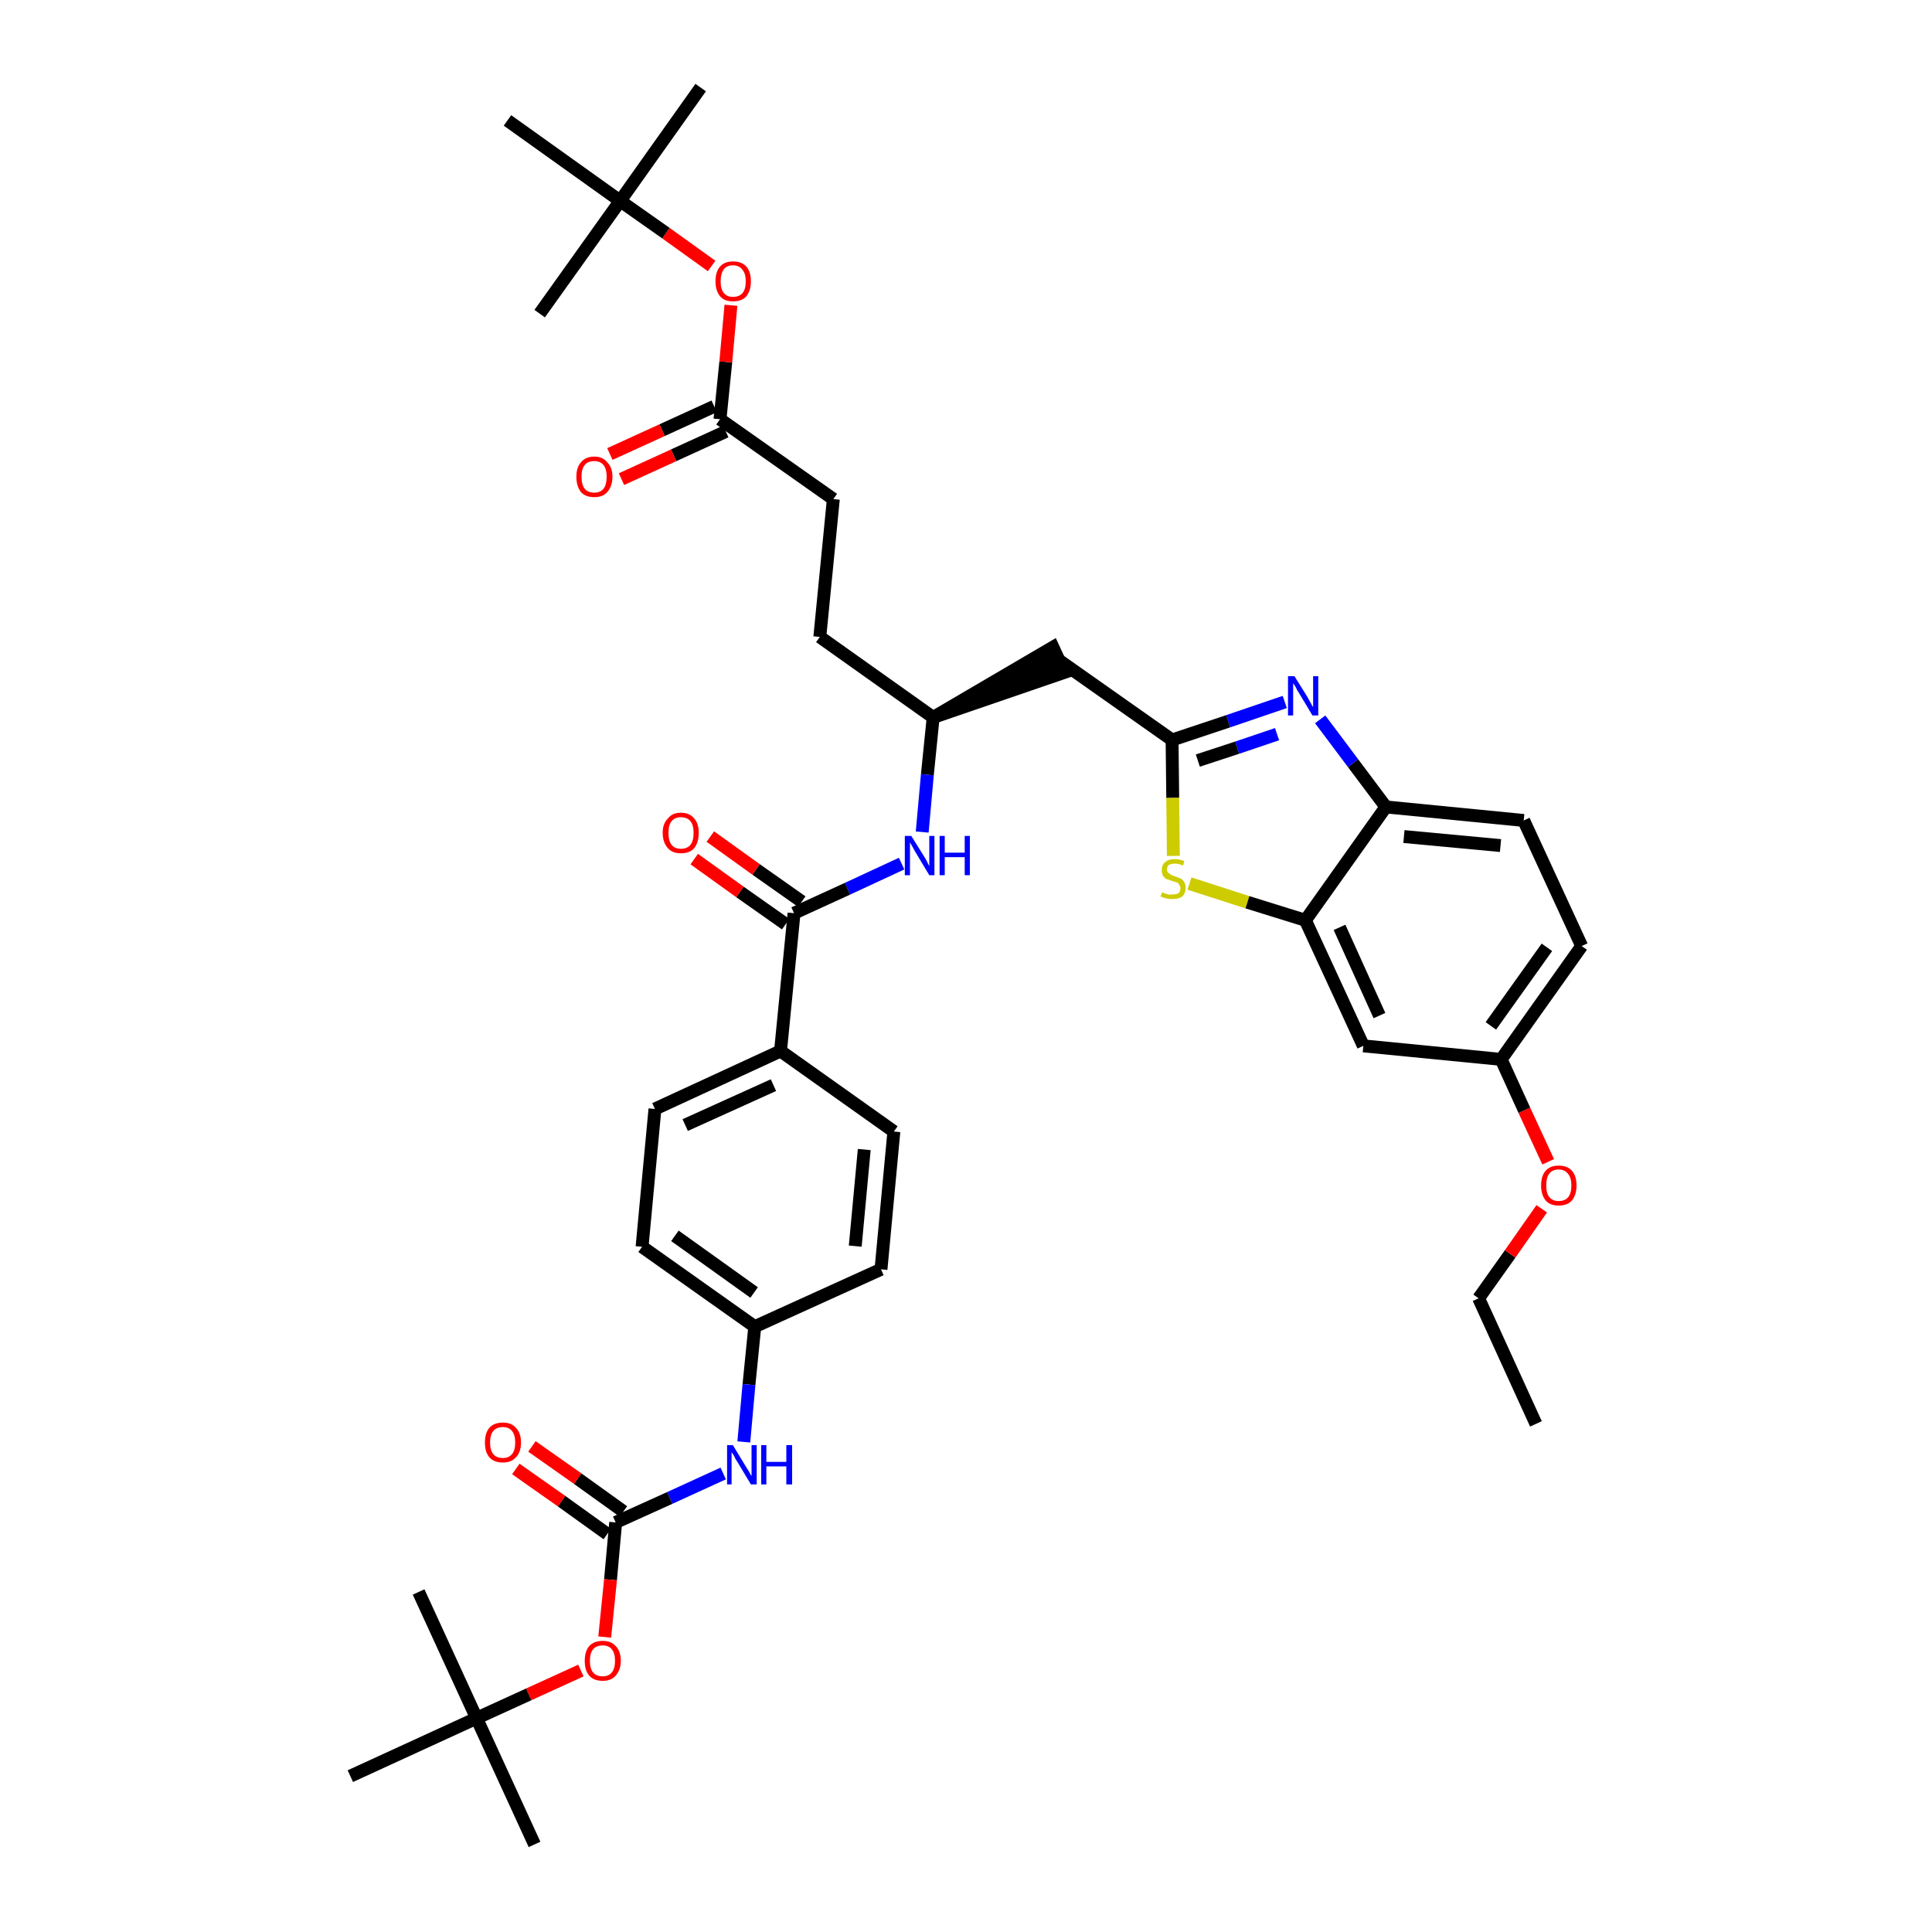 <?xml version='1.0' encoding='iso-8859-1'?>
<svg version='1.1' baseProfile='full'
              xmlns='http://www.w3.org/2000/svg'
                      xmlns:rdkit='http://www.rdkit.org/xml'
                      xmlns:xlink='http://www.w3.org/1999/xlink'
                  xml:space='preserve'
width='300px' height='300px' viewBox='0 0 300 300'>
<!-- END OF HEADER -->
<path class='bond-0 atom-0 atom-1' d='M 238.5,221.1 L 229.6,201.6' style='fill:none;fill-rule:evenodd;stroke:#000000;stroke-width:2.0px;stroke-linecap:butt;stroke-linejoin:miter;stroke-opacity:1' />
<path class='bond-1 atom-1 atom-2' d='M 229.6,201.6 L 234.5,194.7' style='fill:none;fill-rule:evenodd;stroke:#000000;stroke-width:2.0px;stroke-linecap:butt;stroke-linejoin:miter;stroke-opacity:1' />
<path class='bond-1 atom-1 atom-2' d='M 234.5,194.7 L 239.4,187.7' style='fill:none;fill-rule:evenodd;stroke:#FF0000;stroke-width:2.0px;stroke-linecap:butt;stroke-linejoin:miter;stroke-opacity:1' />
<path class='bond-2 atom-2 atom-3' d='M 240.4,180.4 L 236.7,172.4' style='fill:none;fill-rule:evenodd;stroke:#FF0000;stroke-width:2.0px;stroke-linecap:butt;stroke-linejoin:miter;stroke-opacity:1' />
<path class='bond-2 atom-2 atom-3' d='M 236.7,172.4 L 233.1,164.5' style='fill:none;fill-rule:evenodd;stroke:#000000;stroke-width:2.0px;stroke-linecap:butt;stroke-linejoin:miter;stroke-opacity:1' />
<path class='bond-3 atom-3 atom-4' d='M 233.1,164.5 L 245.6,146.9' style='fill:none;fill-rule:evenodd;stroke:#000000;stroke-width:2.0px;stroke-linecap:butt;stroke-linejoin:miter;stroke-opacity:1' />
<path class='bond-3 atom-3 atom-4' d='M 231.5,159.3 L 240.2,147.1' style='fill:none;fill-rule:evenodd;stroke:#000000;stroke-width:2.0px;stroke-linecap:butt;stroke-linejoin:miter;stroke-opacity:1' />
<path class='bond-39 atom-39 atom-3' d='M 211.7,162.4 L 233.1,164.5' style='fill:none;fill-rule:evenodd;stroke:#000000;stroke-width:2.0px;stroke-linecap:butt;stroke-linejoin:miter;stroke-opacity:1' />
<path class='bond-4 atom-4 atom-5' d='M 245.6,146.9 L 236.6,127.4' style='fill:none;fill-rule:evenodd;stroke:#000000;stroke-width:2.0px;stroke-linecap:butt;stroke-linejoin:miter;stroke-opacity:1' />
<path class='bond-5 atom-5 atom-6' d='M 236.6,127.4 L 215.2,125.3' style='fill:none;fill-rule:evenodd;stroke:#000000;stroke-width:2.0px;stroke-linecap:butt;stroke-linejoin:miter;stroke-opacity:1' />
<path class='bond-5 atom-5 atom-6' d='M 233.0,131.3 L 218.0,129.9' style='fill:none;fill-rule:evenodd;stroke:#000000;stroke-width:2.0px;stroke-linecap:butt;stroke-linejoin:miter;stroke-opacity:1' />
<path class='bond-6 atom-6 atom-7' d='M 215.2,125.3 L 210.1,118.5' style='fill:none;fill-rule:evenodd;stroke:#000000;stroke-width:2.0px;stroke-linecap:butt;stroke-linejoin:miter;stroke-opacity:1' />
<path class='bond-6 atom-6 atom-7' d='M 210.1,118.5 L 205.0,111.7' style='fill:none;fill-rule:evenodd;stroke:#0000FF;stroke-width:2.0px;stroke-linecap:butt;stroke-linejoin:miter;stroke-opacity:1' />
<path class='bond-40 atom-38 atom-6' d='M 202.7,142.9 L 215.2,125.3' style='fill:none;fill-rule:evenodd;stroke:#000000;stroke-width:2.0px;stroke-linecap:butt;stroke-linejoin:miter;stroke-opacity:1' />
<path class='bond-7 atom-7 atom-8' d='M 199.5,109.0 L 190.7,112.0' style='fill:none;fill-rule:evenodd;stroke:#0000FF;stroke-width:2.0px;stroke-linecap:butt;stroke-linejoin:miter;stroke-opacity:1' />
<path class='bond-7 atom-7 atom-8' d='M 190.7,112.0 L 182.0,114.9' style='fill:none;fill-rule:evenodd;stroke:#000000;stroke-width:2.0px;stroke-linecap:butt;stroke-linejoin:miter;stroke-opacity:1' />
<path class='bond-7 atom-7 atom-8' d='M 198.3,114.0 L 192.1,116.1' style='fill:none;fill-rule:evenodd;stroke:#0000FF;stroke-width:2.0px;stroke-linecap:butt;stroke-linejoin:miter;stroke-opacity:1' />
<path class='bond-7 atom-7 atom-8' d='M 192.1,116.1 L 186.0,118.1' style='fill:none;fill-rule:evenodd;stroke:#000000;stroke-width:2.0px;stroke-linecap:butt;stroke-linejoin:miter;stroke-opacity:1' />
<path class='bond-8 atom-8 atom-9' d='M 182.0,114.9 L 164.4,102.5' style='fill:none;fill-rule:evenodd;stroke:#000000;stroke-width:2.0px;stroke-linecap:butt;stroke-linejoin:miter;stroke-opacity:1' />
<path class='bond-36 atom-8 atom-37' d='M 182.0,114.9 L 182.1,123.9' style='fill:none;fill-rule:evenodd;stroke:#000000;stroke-width:2.0px;stroke-linecap:butt;stroke-linejoin:miter;stroke-opacity:1' />
<path class='bond-36 atom-8 atom-37' d='M 182.1,123.9 L 182.2,132.9' style='fill:none;fill-rule:evenodd;stroke:#CCCC00;stroke-width:2.0px;stroke-linecap:butt;stroke-linejoin:miter;stroke-opacity:1' />
<path class='bond-9 atom-10 atom-9' d='M 144.9,111.4 L 165.3,104.4 L 163.5,100.5 Z' style='fill:#000000;fill-rule:evenodd;fill-opacity:1;stroke:#000000;stroke-width:2.0px;stroke-linecap:butt;stroke-linejoin:miter;stroke-opacity:1;' />
<path class='bond-10 atom-10 atom-11' d='M 144.9,111.4 L 127.3,98.9' style='fill:none;fill-rule:evenodd;stroke:#000000;stroke-width:2.0px;stroke-linecap:butt;stroke-linejoin:miter;stroke-opacity:1' />
<path class='bond-19 atom-10 atom-20' d='M 144.9,111.4 L 144.0,120.3' style='fill:none;fill-rule:evenodd;stroke:#000000;stroke-width:2.0px;stroke-linecap:butt;stroke-linejoin:miter;stroke-opacity:1' />
<path class='bond-19 atom-10 atom-20' d='M 144.0,120.3 L 143.2,129.2' style='fill:none;fill-rule:evenodd;stroke:#0000FF;stroke-width:2.0px;stroke-linecap:butt;stroke-linejoin:miter;stroke-opacity:1' />
<path class='bond-11 atom-11 atom-12' d='M 127.3,98.9 L 129.4,77.5' style='fill:none;fill-rule:evenodd;stroke:#000000;stroke-width:2.0px;stroke-linecap:butt;stroke-linejoin:miter;stroke-opacity:1' />
<path class='bond-12 atom-12 atom-13' d='M 129.4,77.5 L 111.8,65.1' style='fill:none;fill-rule:evenodd;stroke:#000000;stroke-width:2.0px;stroke-linecap:butt;stroke-linejoin:miter;stroke-opacity:1' />
<path class='bond-13 atom-13 atom-14' d='M 110.9,63.1 L 102.8,66.8' style='fill:none;fill-rule:evenodd;stroke:#000000;stroke-width:2.0px;stroke-linecap:butt;stroke-linejoin:miter;stroke-opacity:1' />
<path class='bond-13 atom-13 atom-14' d='M 102.8,66.8 L 94.7,70.5' style='fill:none;fill-rule:evenodd;stroke:#FF0000;stroke-width:2.0px;stroke-linecap:butt;stroke-linejoin:miter;stroke-opacity:1' />
<path class='bond-13 atom-13 atom-14' d='M 112.7,67.0 L 104.6,70.7' style='fill:none;fill-rule:evenodd;stroke:#000000;stroke-width:2.0px;stroke-linecap:butt;stroke-linejoin:miter;stroke-opacity:1' />
<path class='bond-13 atom-13 atom-14' d='M 104.6,70.7 L 96.5,74.4' style='fill:none;fill-rule:evenodd;stroke:#FF0000;stroke-width:2.0px;stroke-linecap:butt;stroke-linejoin:miter;stroke-opacity:1' />
<path class='bond-14 atom-13 atom-15' d='M 111.8,65.1 L 112.7,56.2' style='fill:none;fill-rule:evenodd;stroke:#000000;stroke-width:2.0px;stroke-linecap:butt;stroke-linejoin:miter;stroke-opacity:1' />
<path class='bond-14 atom-13 atom-15' d='M 112.7,56.2 L 113.5,47.4' style='fill:none;fill-rule:evenodd;stroke:#FF0000;stroke-width:2.0px;stroke-linecap:butt;stroke-linejoin:miter;stroke-opacity:1' />
<path class='bond-15 atom-15 atom-16' d='M 110.5,41.3 L 103.4,36.2' style='fill:none;fill-rule:evenodd;stroke:#FF0000;stroke-width:2.0px;stroke-linecap:butt;stroke-linejoin:miter;stroke-opacity:1' />
<path class='bond-15 atom-15 atom-16' d='M 103.4,36.2 L 96.3,31.2' style='fill:none;fill-rule:evenodd;stroke:#000000;stroke-width:2.0px;stroke-linecap:butt;stroke-linejoin:miter;stroke-opacity:1' />
<path class='bond-16 atom-16 atom-17' d='M 96.3,31.2 L 108.8,13.6' style='fill:none;fill-rule:evenodd;stroke:#000000;stroke-width:2.0px;stroke-linecap:butt;stroke-linejoin:miter;stroke-opacity:1' />
<path class='bond-17 atom-16 atom-18' d='M 96.3,31.2 L 83.8,48.7' style='fill:none;fill-rule:evenodd;stroke:#000000;stroke-width:2.0px;stroke-linecap:butt;stroke-linejoin:miter;stroke-opacity:1' />
<path class='bond-18 atom-16 atom-19' d='M 96.3,31.2 L 78.8,18.7' style='fill:none;fill-rule:evenodd;stroke:#000000;stroke-width:2.0px;stroke-linecap:butt;stroke-linejoin:miter;stroke-opacity:1' />
<path class='bond-20 atom-20 atom-21' d='M 140.0,134.1 L 131.6,138.0' style='fill:none;fill-rule:evenodd;stroke:#0000FF;stroke-width:2.0px;stroke-linecap:butt;stroke-linejoin:miter;stroke-opacity:1' />
<path class='bond-20 atom-20 atom-21' d='M 131.6,138.0 L 123.3,141.8' style='fill:none;fill-rule:evenodd;stroke:#000000;stroke-width:2.0px;stroke-linecap:butt;stroke-linejoin:miter;stroke-opacity:1' />
<path class='bond-21 atom-21 atom-22' d='M 124.5,140.0 L 117.4,135.0' style='fill:none;fill-rule:evenodd;stroke:#000000;stroke-width:2.0px;stroke-linecap:butt;stroke-linejoin:miter;stroke-opacity:1' />
<path class='bond-21 atom-21 atom-22' d='M 117.4,135.0 L 110.3,129.9' style='fill:none;fill-rule:evenodd;stroke:#FF0000;stroke-width:2.0px;stroke-linecap:butt;stroke-linejoin:miter;stroke-opacity:1' />
<path class='bond-21 atom-21 atom-22' d='M 122.0,143.5 L 114.9,138.5' style='fill:none;fill-rule:evenodd;stroke:#000000;stroke-width:2.0px;stroke-linecap:butt;stroke-linejoin:miter;stroke-opacity:1' />
<path class='bond-21 atom-21 atom-22' d='M 114.9,138.5 L 107.8,133.4' style='fill:none;fill-rule:evenodd;stroke:#FF0000;stroke-width:2.0px;stroke-linecap:butt;stroke-linejoin:miter;stroke-opacity:1' />
<path class='bond-22 atom-21 atom-23' d='M 123.3,141.8 L 121.2,163.2' style='fill:none;fill-rule:evenodd;stroke:#000000;stroke-width:2.0px;stroke-linecap:butt;stroke-linejoin:miter;stroke-opacity:1' />
<path class='bond-23 atom-23 atom-24' d='M 121.2,163.2 L 101.7,172.2' style='fill:none;fill-rule:evenodd;stroke:#000000;stroke-width:2.0px;stroke-linecap:butt;stroke-linejoin:miter;stroke-opacity:1' />
<path class='bond-23 atom-23 atom-24' d='M 120.1,168.5 L 106.4,174.7' style='fill:none;fill-rule:evenodd;stroke:#000000;stroke-width:2.0px;stroke-linecap:butt;stroke-linejoin:miter;stroke-opacity:1' />
<path class='bond-41 atom-36 atom-23' d='M 138.8,175.7 L 121.2,163.2' style='fill:none;fill-rule:evenodd;stroke:#000000;stroke-width:2.0px;stroke-linecap:butt;stroke-linejoin:miter;stroke-opacity:1' />
<path class='bond-24 atom-24 atom-25' d='M 101.7,172.2 L 99.7,193.6' style='fill:none;fill-rule:evenodd;stroke:#000000;stroke-width:2.0px;stroke-linecap:butt;stroke-linejoin:miter;stroke-opacity:1' />
<path class='bond-25 atom-25 atom-26' d='M 99.7,193.6 L 117.2,206.0' style='fill:none;fill-rule:evenodd;stroke:#000000;stroke-width:2.0px;stroke-linecap:butt;stroke-linejoin:miter;stroke-opacity:1' />
<path class='bond-25 atom-25 atom-26' d='M 104.8,191.9 L 117.1,200.7' style='fill:none;fill-rule:evenodd;stroke:#000000;stroke-width:2.0px;stroke-linecap:butt;stroke-linejoin:miter;stroke-opacity:1' />
<path class='bond-26 atom-26 atom-27' d='M 117.2,206.0 L 116.3,215.0' style='fill:none;fill-rule:evenodd;stroke:#000000;stroke-width:2.0px;stroke-linecap:butt;stroke-linejoin:miter;stroke-opacity:1' />
<path class='bond-26 atom-26 atom-27' d='M 116.3,215.0 L 115.5,223.9' style='fill:none;fill-rule:evenodd;stroke:#0000FF;stroke-width:2.0px;stroke-linecap:butt;stroke-linejoin:miter;stroke-opacity:1' />
<path class='bond-34 atom-26 atom-35' d='M 117.2,206.0 L 136.8,197.1' style='fill:none;fill-rule:evenodd;stroke:#000000;stroke-width:2.0px;stroke-linecap:butt;stroke-linejoin:miter;stroke-opacity:1' />
<path class='bond-27 atom-27 atom-28' d='M 112.3,228.8 L 104.0,232.6' style='fill:none;fill-rule:evenodd;stroke:#0000FF;stroke-width:2.0px;stroke-linecap:butt;stroke-linejoin:miter;stroke-opacity:1' />
<path class='bond-27 atom-27 atom-28' d='M 104.0,232.6 L 95.6,236.4' style='fill:none;fill-rule:evenodd;stroke:#000000;stroke-width:2.0px;stroke-linecap:butt;stroke-linejoin:miter;stroke-opacity:1' />
<path class='bond-28 atom-28 atom-29' d='M 96.8,234.7 L 89.7,229.6' style='fill:none;fill-rule:evenodd;stroke:#000000;stroke-width:2.0px;stroke-linecap:butt;stroke-linejoin:miter;stroke-opacity:1' />
<path class='bond-28 atom-28 atom-29' d='M 89.7,229.6 L 82.6,224.6' style='fill:none;fill-rule:evenodd;stroke:#FF0000;stroke-width:2.0px;stroke-linecap:butt;stroke-linejoin:miter;stroke-opacity:1' />
<path class='bond-28 atom-28 atom-29' d='M 94.3,238.2 L 87.2,233.1' style='fill:none;fill-rule:evenodd;stroke:#000000;stroke-width:2.0px;stroke-linecap:butt;stroke-linejoin:miter;stroke-opacity:1' />
<path class='bond-28 atom-28 atom-29' d='M 87.2,233.1 L 80.1,228.1' style='fill:none;fill-rule:evenodd;stroke:#FF0000;stroke-width:2.0px;stroke-linecap:butt;stroke-linejoin:miter;stroke-opacity:1' />
<path class='bond-29 atom-28 atom-30' d='M 95.6,236.4 L 94.8,245.3' style='fill:none;fill-rule:evenodd;stroke:#000000;stroke-width:2.0px;stroke-linecap:butt;stroke-linejoin:miter;stroke-opacity:1' />
<path class='bond-29 atom-28 atom-30' d='M 94.8,245.3 L 93.9,254.2' style='fill:none;fill-rule:evenodd;stroke:#FF0000;stroke-width:2.0px;stroke-linecap:butt;stroke-linejoin:miter;stroke-opacity:1' />
<path class='bond-30 atom-30 atom-31' d='M 90.2,259.4 L 82.1,263.1' style='fill:none;fill-rule:evenodd;stroke:#FF0000;stroke-width:2.0px;stroke-linecap:butt;stroke-linejoin:miter;stroke-opacity:1' />
<path class='bond-30 atom-30 atom-31' d='M 82.1,263.1 L 74.0,266.8' style='fill:none;fill-rule:evenodd;stroke:#000000;stroke-width:2.0px;stroke-linecap:butt;stroke-linejoin:miter;stroke-opacity:1' />
<path class='bond-31 atom-31 atom-32' d='M 74.0,266.8 L 83.0,286.4' style='fill:none;fill-rule:evenodd;stroke:#000000;stroke-width:2.0px;stroke-linecap:butt;stroke-linejoin:miter;stroke-opacity:1' />
<path class='bond-32 atom-31 atom-33' d='M 74.0,266.8 L 65.0,247.2' style='fill:none;fill-rule:evenodd;stroke:#000000;stroke-width:2.0px;stroke-linecap:butt;stroke-linejoin:miter;stroke-opacity:1' />
<path class='bond-33 atom-31 atom-34' d='M 74.0,266.8 L 54.4,275.8' style='fill:none;fill-rule:evenodd;stroke:#000000;stroke-width:2.0px;stroke-linecap:butt;stroke-linejoin:miter;stroke-opacity:1' />
<path class='bond-35 atom-35 atom-36' d='M 136.8,197.1 L 138.8,175.7' style='fill:none;fill-rule:evenodd;stroke:#000000;stroke-width:2.0px;stroke-linecap:butt;stroke-linejoin:miter;stroke-opacity:1' />
<path class='bond-35 atom-35 atom-36' d='M 132.8,193.5 L 134.2,178.5' style='fill:none;fill-rule:evenodd;stroke:#000000;stroke-width:2.0px;stroke-linecap:butt;stroke-linejoin:miter;stroke-opacity:1' />
<path class='bond-37 atom-37 atom-38' d='M 184.7,137.2 L 193.7,140.1' style='fill:none;fill-rule:evenodd;stroke:#CCCC00;stroke-width:2.0px;stroke-linecap:butt;stroke-linejoin:miter;stroke-opacity:1' />
<path class='bond-37 atom-37 atom-38' d='M 193.7,140.1 L 202.7,142.9' style='fill:none;fill-rule:evenodd;stroke:#000000;stroke-width:2.0px;stroke-linecap:butt;stroke-linejoin:miter;stroke-opacity:1' />
<path class='bond-38 atom-38 atom-39' d='M 202.7,142.9 L 211.7,162.4' style='fill:none;fill-rule:evenodd;stroke:#000000;stroke-width:2.0px;stroke-linecap:butt;stroke-linejoin:miter;stroke-opacity:1' />
<path class='bond-38 atom-38 atom-39' d='M 208.0,144.0 L 214.2,157.7' style='fill:none;fill-rule:evenodd;stroke:#000000;stroke-width:2.0px;stroke-linecap:butt;stroke-linejoin:miter;stroke-opacity:1' />
<path  class='atom-2' d='M 239.3 184.1
Q 239.3 182.6, 240.0 181.8
Q 240.7 181.0, 242.0 181.0
Q 243.4 181.0, 244.1 181.8
Q 244.8 182.6, 244.8 184.1
Q 244.8 185.5, 244.1 186.4
Q 243.4 187.2, 242.0 187.2
Q 240.7 187.2, 240.0 186.4
Q 239.3 185.5, 239.3 184.1
M 242.0 186.5
Q 243.0 186.5, 243.5 185.9
Q 244.0 185.3, 244.0 184.1
Q 244.0 182.9, 243.5 182.3
Q 243.0 181.6, 242.0 181.6
Q 241.1 181.6, 240.6 182.2
Q 240.1 182.8, 240.1 184.1
Q 240.1 185.3, 240.6 185.9
Q 241.1 186.5, 242.0 186.5
' fill='#FF0000'/>
<path  class='atom-7' d='M 201.0 105.0
L 203.0 108.2
Q 203.2 108.6, 203.5 109.1
Q 203.8 109.7, 203.9 109.8
L 203.9 105.0
L 204.7 105.0
L 204.7 111.1
L 203.8 111.1
L 201.7 107.6
Q 201.4 107.2, 201.2 106.7
Q 200.9 106.2, 200.8 106.1
L 200.8 111.1
L 200.0 111.1
L 200.0 105.0
L 201.0 105.0
' fill='#0000FF'/>
<path  class='atom-14' d='M 89.5 74.0
Q 89.5 72.6, 90.2 71.8
Q 90.9 70.9, 92.3 70.9
Q 93.6 70.9, 94.3 71.8
Q 95.1 72.6, 95.1 74.0
Q 95.1 75.5, 94.3 76.4
Q 93.6 77.2, 92.3 77.2
Q 90.9 77.2, 90.2 76.4
Q 89.5 75.5, 89.5 74.0
M 92.3 76.5
Q 93.2 76.5, 93.7 75.9
Q 94.2 75.3, 94.2 74.0
Q 94.2 72.8, 93.7 72.2
Q 93.2 71.6, 92.3 71.6
Q 91.3 71.6, 90.8 72.2
Q 90.3 72.8, 90.3 74.0
Q 90.3 75.3, 90.8 75.9
Q 91.3 76.5, 92.3 76.5
' fill='#FF0000'/>
<path  class='atom-15' d='M 111.1 43.7
Q 111.1 42.2, 111.8 41.4
Q 112.5 40.6, 113.8 40.6
Q 115.2 40.6, 115.9 41.4
Q 116.6 42.2, 116.6 43.7
Q 116.6 45.1, 115.9 46.0
Q 115.2 46.8, 113.8 46.8
Q 112.5 46.8, 111.8 46.0
Q 111.1 45.1, 111.1 43.7
M 113.8 46.1
Q 114.8 46.1, 115.3 45.5
Q 115.8 44.9, 115.8 43.7
Q 115.8 42.5, 115.3 41.9
Q 114.8 41.2, 113.8 41.2
Q 112.9 41.2, 112.4 41.8
Q 111.9 42.5, 111.9 43.7
Q 111.9 44.9, 112.4 45.5
Q 112.9 46.1, 113.8 46.1
' fill='#FF0000'/>
<path  class='atom-20' d='M 141.5 129.8
L 143.5 133.0
Q 143.7 133.3, 144.0 133.9
Q 144.3 134.5, 144.3 134.5
L 144.3 129.8
L 145.1 129.8
L 145.1 135.9
L 144.3 135.9
L 142.2 132.4
Q 141.9 131.9, 141.7 131.5
Q 141.4 131.0, 141.3 130.8
L 141.3 135.9
L 140.5 135.9
L 140.5 129.8
L 141.5 129.8
' fill='#0000FF'/>
<path  class='atom-20' d='M 145.9 129.8
L 146.7 129.8
L 146.7 132.4
L 149.8 132.4
L 149.8 129.8
L 150.6 129.8
L 150.6 135.9
L 149.8 135.9
L 149.8 133.1
L 146.7 133.1
L 146.7 135.9
L 145.9 135.9
L 145.9 129.8
' fill='#0000FF'/>
<path  class='atom-22' d='M 102.9 129.3
Q 102.9 127.9, 103.7 127.1
Q 104.4 126.2, 105.7 126.2
Q 107.1 126.2, 107.8 127.1
Q 108.5 127.9, 108.5 129.3
Q 108.5 130.8, 107.8 131.7
Q 107.1 132.5, 105.7 132.5
Q 104.4 132.5, 103.7 131.7
Q 102.9 130.8, 102.9 129.3
M 105.7 131.8
Q 106.7 131.8, 107.2 131.2
Q 107.7 130.6, 107.7 129.3
Q 107.7 128.1, 107.2 127.5
Q 106.7 126.9, 105.7 126.9
Q 104.8 126.9, 104.3 127.5
Q 103.8 128.1, 103.8 129.3
Q 103.8 130.6, 104.3 131.2
Q 104.8 131.8, 105.7 131.8
' fill='#FF0000'/>
<path  class='atom-27' d='M 113.8 224.4
L 115.8 227.7
Q 116.0 228.0, 116.3 228.5
Q 116.6 229.1, 116.7 229.2
L 116.7 224.4
L 117.5 224.4
L 117.5 230.5
L 116.6 230.5
L 114.5 227.0
Q 114.2 226.6, 114.0 226.1
Q 113.7 225.6, 113.6 225.5
L 113.6 230.5
L 112.9 230.5
L 112.9 224.4
L 113.8 224.4
' fill='#0000FF'/>
<path  class='atom-27' d='M 118.2 224.4
L 119.0 224.4
L 119.0 227.0
L 122.1 227.0
L 122.1 224.4
L 123.0 224.4
L 123.0 230.5
L 122.1 230.5
L 122.1 227.7
L 119.0 227.7
L 119.0 230.5
L 118.2 230.5
L 118.2 224.4
' fill='#0000FF'/>
<path  class='atom-29' d='M 75.3 224.0
Q 75.3 222.5, 76.0 221.7
Q 76.7 220.9, 78.1 220.9
Q 79.4 220.9, 80.1 221.7
Q 80.9 222.5, 80.9 224.0
Q 80.9 225.5, 80.1 226.3
Q 79.4 227.1, 78.1 227.1
Q 76.7 227.1, 76.0 226.3
Q 75.3 225.5, 75.3 224.0
M 78.1 226.4
Q 79.0 226.4, 79.5 225.8
Q 80.0 225.2, 80.0 224.0
Q 80.0 222.8, 79.5 222.2
Q 79.0 221.6, 78.1 221.6
Q 77.1 221.6, 76.6 222.2
Q 76.1 222.8, 76.1 224.0
Q 76.1 225.2, 76.6 225.8
Q 77.1 226.4, 78.1 226.4
' fill='#FF0000'/>
<path  class='atom-30' d='M 90.8 257.9
Q 90.8 256.4, 91.5 255.6
Q 92.2 254.8, 93.6 254.8
Q 94.9 254.8, 95.6 255.6
Q 96.4 256.4, 96.4 257.9
Q 96.4 259.3, 95.6 260.2
Q 94.9 261.0, 93.6 261.0
Q 92.2 261.0, 91.5 260.2
Q 90.8 259.4, 90.8 257.9
M 93.6 260.3
Q 94.5 260.3, 95.0 259.7
Q 95.5 259.1, 95.5 257.9
Q 95.5 256.7, 95.0 256.1
Q 94.5 255.5, 93.6 255.5
Q 92.6 255.5, 92.1 256.1
Q 91.6 256.7, 91.6 257.9
Q 91.6 259.1, 92.1 259.7
Q 92.6 260.3, 93.6 260.3
' fill='#FF0000'/>
<path  class='atom-37' d='M 180.5 138.5
Q 180.5 138.6, 180.8 138.7
Q 181.1 138.8, 181.4 138.9
Q 181.7 138.9, 182.0 138.9
Q 182.6 138.9, 183.0 138.7
Q 183.3 138.4, 183.3 137.9
Q 183.3 137.6, 183.1 137.4
Q 183.0 137.1, 182.7 137.0
Q 182.4 136.9, 182.0 136.8
Q 181.5 136.6, 181.1 136.5
Q 180.8 136.3, 180.6 136.0
Q 180.4 135.7, 180.4 135.1
Q 180.4 134.3, 180.9 133.9
Q 181.4 133.4, 182.4 133.4
Q 183.1 133.4, 183.9 133.7
L 183.7 134.4
Q 183.0 134.1, 182.5 134.1
Q 181.9 134.1, 181.5 134.3
Q 181.2 134.6, 181.2 135.0
Q 181.2 135.3, 181.4 135.5
Q 181.6 135.7, 181.8 135.8
Q 182.1 136.0, 182.5 136.1
Q 183.0 136.3, 183.3 136.4
Q 183.7 136.6, 183.9 137.0
Q 184.1 137.3, 184.1 137.9
Q 184.1 138.7, 183.6 139.2
Q 183.0 139.6, 182.1 139.6
Q 181.5 139.6, 181.1 139.5
Q 180.7 139.4, 180.2 139.2
L 180.5 138.5
' fill='#CCCC00'/>
</svg>
